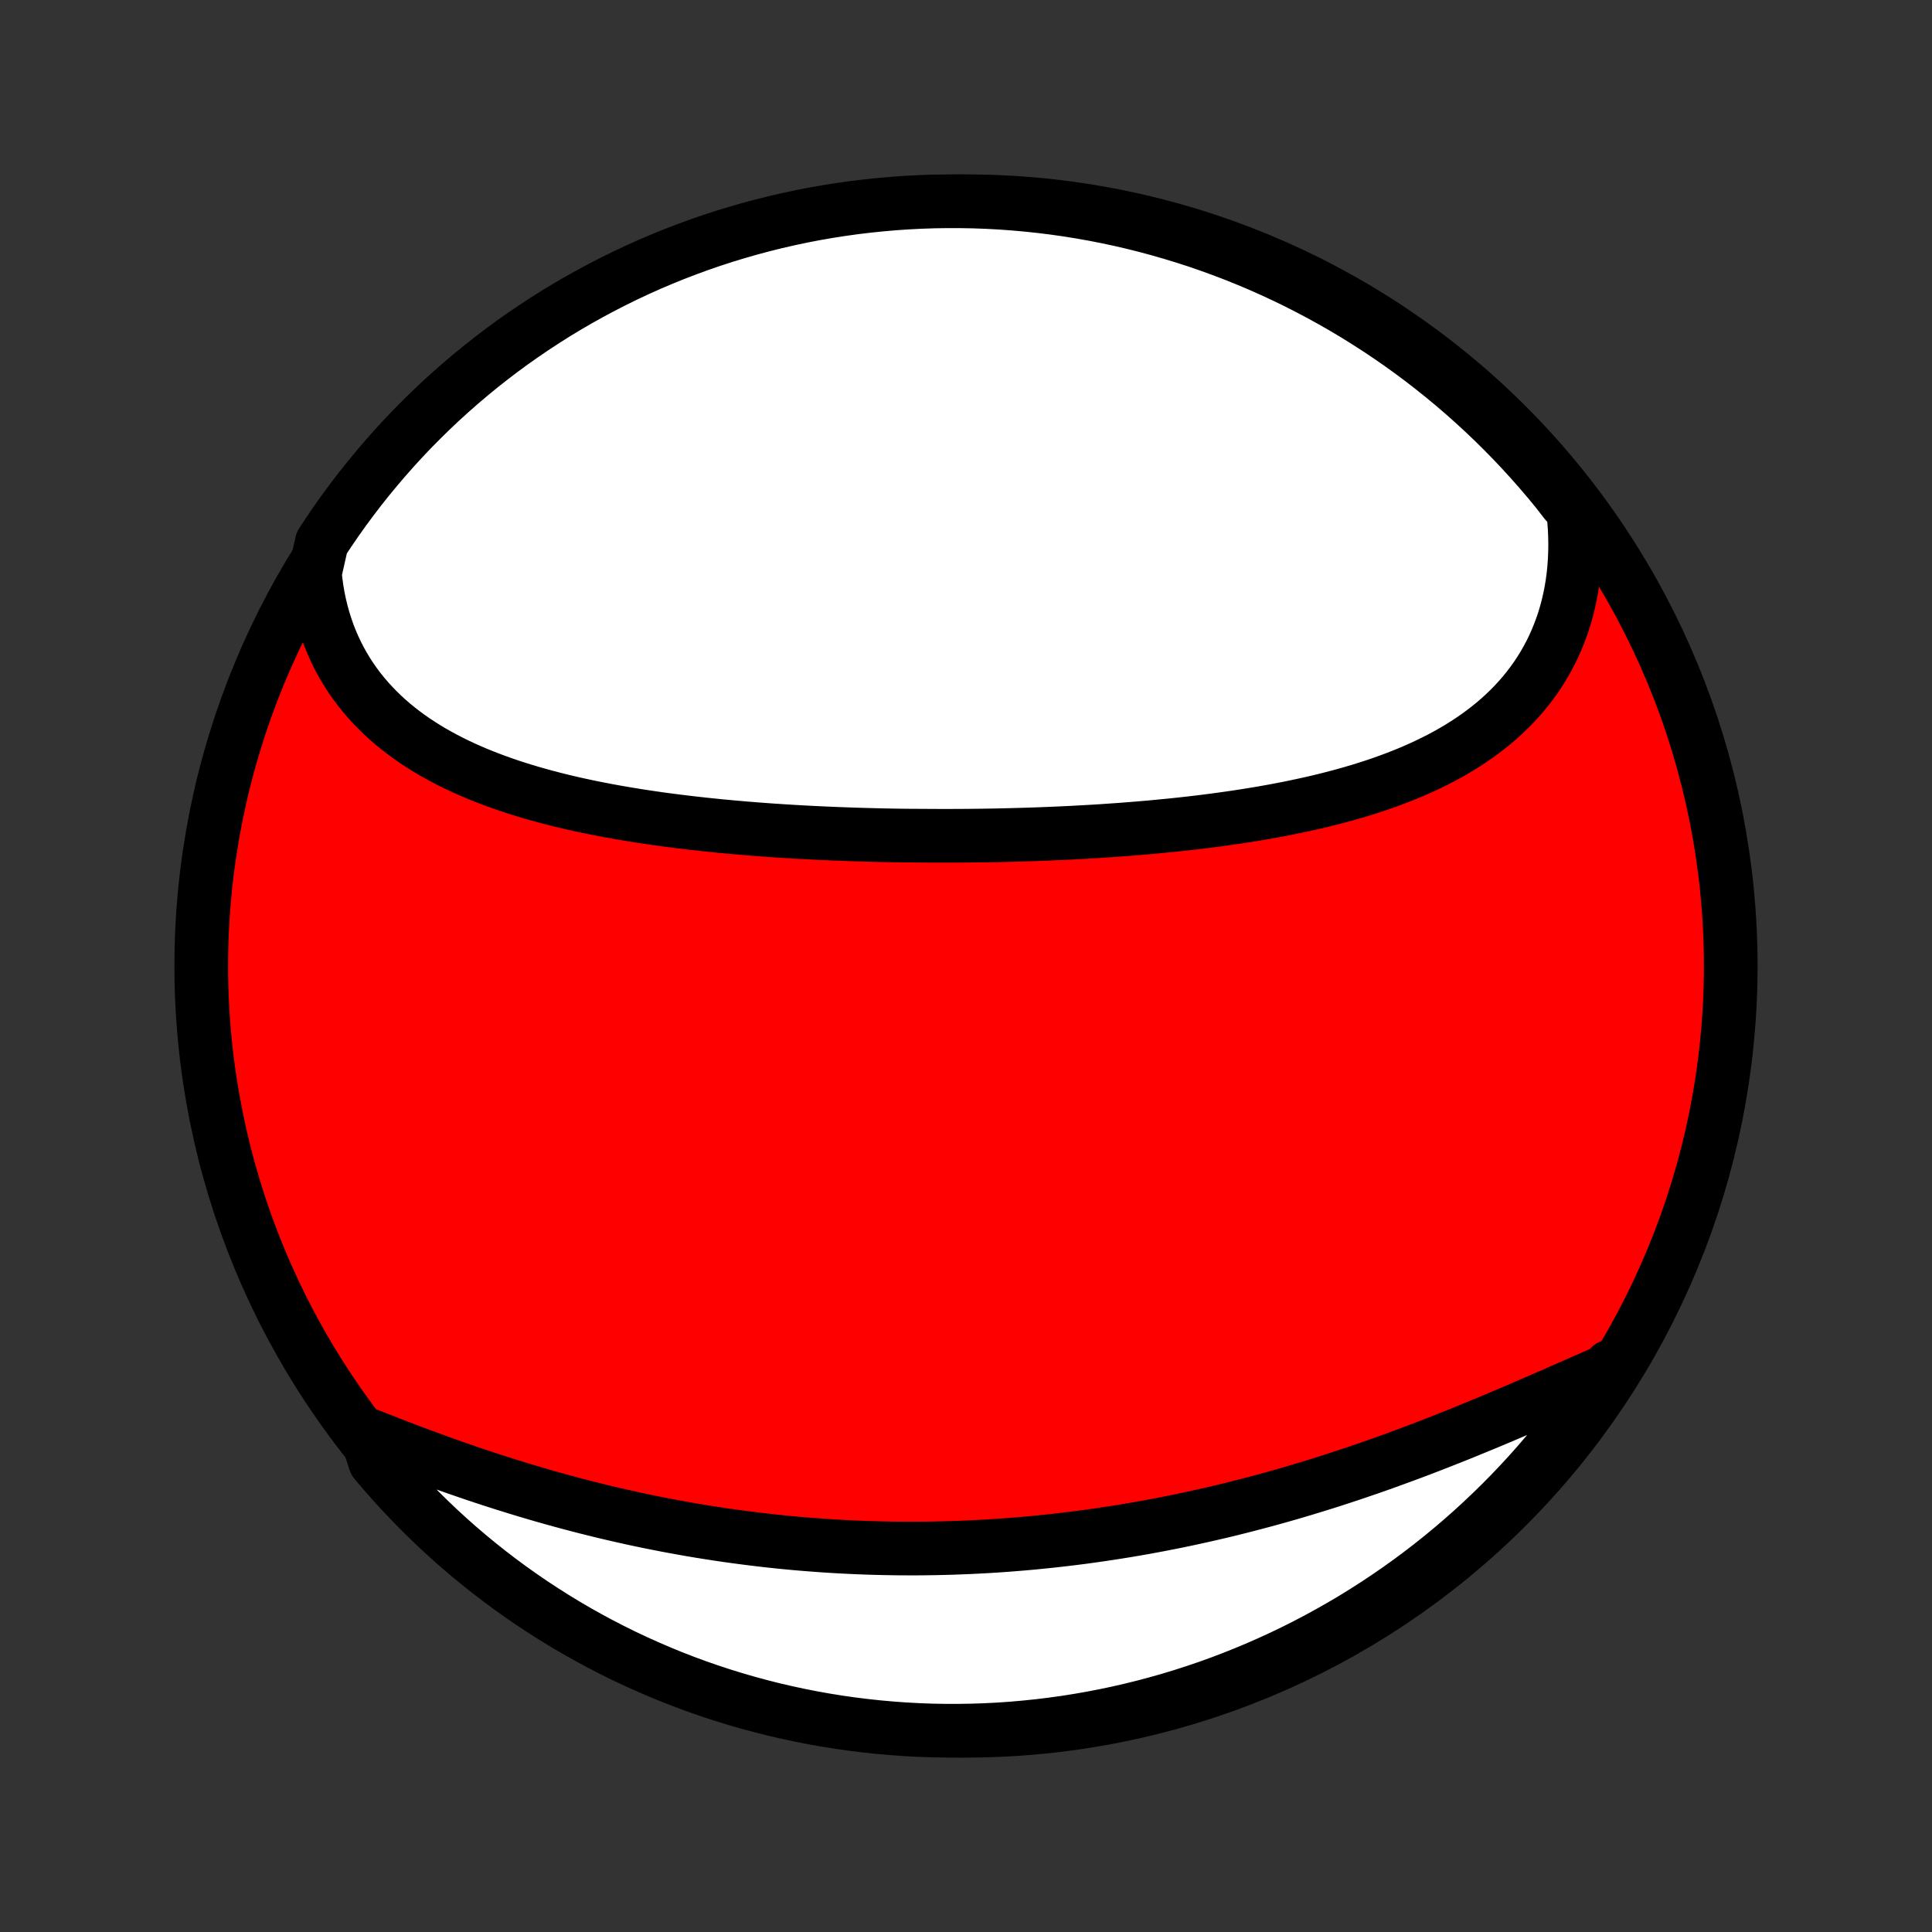 <?xml version="1.0" encoding="utf-8" standalone="no"?>
<!DOCTYPE svg PUBLIC "-//W3C//DTD SVG 1.1//EN"
  "http://www.w3.org/Graphics/SVG/1.1/DTD/svg11.dtd">
<!-- Created with matplotlib (http://matplotlib.org/) -->
<svg height="72pt" version="1.1" viewBox="0 0 72 72" width="72pt" xmlns="http://www.w3.org/2000/svg" xmlns:xlink="http://www.w3.org/1999/xlink">
 <rect x="0" y="0" width="72" height="72" fill="#333333" stroke="none"/>
 <defs>
  <style type="text/css">
*{stroke-linecap:butt;stroke-linejoin:round;}
  </style>
 </defs>
 <g id="figure_1">
  <g id="patch_1">
   <path d="
M0 72
L72 72
L72 0
L0 0
z
" style="fill:none;"/>
  </g>
  <g id="axes_1">
   <g id="PatchCollection_1">
    <defs>
     <path d="
M36 -7.5
C43.558 -7.5 50.808 -10.503 56.153 -15.848
C61.497 -21.192 64.5 -28.442 64.5 -36
C64.5 -43.558 61.497 -50.808 56.153 -56.153
C50.808 -61.497 43.558 -64.5 36 -64.5
C28.442 -64.5 21.192 -61.497 15.848 -56.153
C10.503 -50.808 7.5 -43.558 7.5 -36
C7.5 -28.442 10.503 -21.192 15.848 -15.848
C21.192 -10.503 28.442 -7.5 36 -7.5
z
" id="C0_0_a811fe30f3"/>
     <path d="
M11.734 -50.635
L11.765 -50.336
L11.806 -50.041
L11.855 -49.753
L11.914 -49.469
L11.981 -49.191
L12.056 -48.919
L12.14 -48.653
L12.231 -48.392
L12.331 -48.137
L12.438 -47.888
L12.553 -47.645
L12.674 -47.408
L12.803 -47.177
L12.939 -46.952
L13.082 -46.732
L13.231 -46.519
L13.386 -46.312
L13.548 -46.11
L13.715 -45.915
L13.888 -45.725
L14.067 -45.54
L14.25 -45.362
L14.439 -45.188
L14.633 -45.02
L14.831 -44.858
L15.034 -44.701
L15.241 -44.548
L15.452 -44.401
L15.668 -44.259
L15.886 -44.121
L16.109 -43.988
L16.335 -43.86
L16.564 -43.736
L16.796 -43.616
L17.031 -43.5
L17.269 -43.389
L17.51 -43.281
L17.753 -43.177
L17.998 -43.077
L18.246 -42.981
L18.495 -42.888
L18.747 -42.798
L19 -42.711
L19.255 -42.628
L19.512 -42.548
L19.77 -42.47
L20.03 -42.396
L20.291 -42.324
L20.553 -42.255
L20.816 -42.188
L21.081 -42.124
L21.346 -42.062
L21.612 -42.003
L21.879 -41.946
L22.146 -41.891
L22.415 -41.838
L22.684 -41.787
L22.953 -41.738
L23.223 -41.691
L23.494 -41.646
L23.765 -41.602
L24.036 -41.56
L24.307 -41.52
L24.579 -41.481
L24.851 -41.444
L25.123 -41.409
L25.396 -41.375
L25.669 -41.342
L25.941 -41.311
L26.214 -41.281
L26.487 -41.252
L26.76 -41.224
L27.033 -41.198
L27.306 -41.173
L27.579 -41.149
L27.852 -41.126
L28.126 -41.104
L28.399 -41.083
L28.672 -41.063
L28.945 -41.045
L29.218 -41.027
L29.491 -41.01
L29.764 -40.994
L30.037 -40.979
L30.31 -40.965
L30.583 -40.952
L30.856 -40.94
L31.129 -40.928
L31.401 -40.918
L31.674 -40.908
L31.947 -40.899
L32.22 -40.891
L32.493 -40.884
L32.766 -40.877
L33.039 -40.871
L33.312 -40.866
L33.585 -40.862
L33.858 -40.859
L34.405 -40.856
L34.678 -40.854
L34.952 -40.853
L35.225 -40.852
L35.499 -40.853
L35.773 -40.854
L36.047 -40.856
L36.321 -40.859
L36.595 -40.862
L36.869 -40.866
L37.144 -40.871
L37.419 -40.877
L37.694 -40.884
L37.969 -40.891
L38.244 -40.899
L38.52 -40.908
L38.796 -40.918
L39.072 -40.929
L39.348 -40.941
L39.624 -40.953
L39.901 -40.966
L40.178 -40.981
L40.455 -40.996
L40.732 -41.012
L41.009 -41.029
L41.287 -41.048
L41.565 -41.067
L41.843 -41.087
L42.121 -41.109
L42.4 -41.131
L42.678 -41.155
L42.957 -41.179
L43.236 -41.206
L43.515 -41.233
L43.794 -41.261
L44.073 -41.291
L44.352 -41.322
L44.631 -41.355
L44.91 -41.389
L45.189 -41.425
L45.468 -41.462
L45.746 -41.501
L46.025 -41.541
L46.303 -41.583
L46.581 -41.627
L46.858 -41.672
L47.136 -41.72
L47.412 -41.769
L47.688 -41.821
L47.964 -41.874
L48.239 -41.93
L48.513 -41.988
L48.786 -42.048
L49.059 -42.11
L49.331 -42.175
L49.601 -42.243
L49.87 -42.313
L50.138 -42.386
L50.405 -42.462
L50.67 -42.54
L50.933 -42.622
L51.195 -42.706
L51.455 -42.794
L51.713 -42.886
L51.969 -42.98
L52.222 -43.078
L52.474 -43.18
L52.722 -43.285
L52.969 -43.395
L53.212 -43.508
L53.452 -43.625
L53.69 -43.746
L53.924 -43.872
L54.154 -44.002
L54.381 -44.136
L54.604 -44.275
L54.823 -44.419
L55.038 -44.567
L55.249 -44.721
L55.455 -44.879
L55.657 -45.042
L55.854 -45.21
L56.045 -45.384
L56.232 -45.562
L56.413 -45.746
L56.588 -45.936
L56.758 -46.13
L56.922 -46.331
L57.079 -46.536
L57.231 -46.747
L57.376 -46.964
L57.514 -47.185
L57.645 -47.413
L57.77 -47.645
L57.887 -47.883
L57.997 -48.127
L58.099 -48.376
L58.194 -48.629
L58.282 -48.888
L58.361 -49.152
L58.432 -49.421
L58.495 -49.695
L58.55 -49.973
L58.597 -50.256
L58.635 -50.543
L58.664 -50.835
L58.685 -51.13
L58.697 -51.43
L58.701 -51.733
L58.695 -52.04
L58.681 -52.35
L58.657 -52.663
L58.624 -52.98
L58.335 -53.299
L58.022 -53.703
L57.703 -54.091
L57.377 -54.472
L57.045 -54.848
L56.707 -55.218
L56.362 -55.583
L56.011 -55.941
L55.654 -56.293
L55.29 -56.64
L54.921 -56.979
L54.546 -57.313
L54.166 -57.64
L53.78 -57.96
L53.388 -58.274
L52.992 -58.581
L52.59 -58.881
L52.183 -59.174
L51.771 -59.46
L51.354 -59.739
L50.933 -60.01
L50.507 -60.275
L50.077 -60.532
L49.642 -60.781
L49.203 -61.023
L48.76 -61.257
L48.314 -61.484
L47.863 -61.703
L47.409 -61.914
L46.952 -62.117
L46.491 -62.312
L46.027 -62.499
L45.559 -62.678
L45.089 -62.849
L44.617 -63.012
L44.141 -63.166
L43.663 -63.312
L43.183 -63.45
L42.701 -63.58
L42.216 -63.701
L41.73 -63.814
L41.242 -63.918
L40.752 -64.014
L40.261 -64.101
L39.768 -64.18
L39.275 -64.25
L38.78 -64.311
L38.285 -64.364
L37.789 -64.408
L37.292 -64.444
L36.795 -64.471
L36.297 -64.489
L35.8 -64.498
L35.303 -64.499
L34.806 -64.492
L34.309 -64.475
L33.813 -64.45
L33.317 -64.416
L32.822 -64.373
L32.328 -64.322
L31.836 -64.263
L31.344 -64.194
L30.854 -64.117
L30.366 -64.032
L29.879 -63.938
L29.394 -63.835
L28.911 -63.724
L28.431 -63.604
L27.952 -63.477
L27.476 -63.34
L27.003 -63.196
L26.532 -63.043
L26.065 -62.882
L25.6 -62.712
L25.139 -62.535
L24.68 -62.349
L24.226 -62.156
L23.774 -61.954
L23.327 -61.745
L22.884 -61.527
L22.444 -61.302
L22.008 -61.069
L21.577 -60.829
L21.15 -60.581
L20.728 -60.326
L20.311 -60.063
L19.898 -59.793
L19.49 -59.515
L19.087 -59.231
L18.689 -58.939
L18.297 -58.64
L17.909 -58.335
L17.528 -58.022
L17.152 -57.703
L16.782 -57.377
L16.417 -57.045
L16.059 -56.707
L15.707 -56.362
L15.36 -56.011
L15.021 -55.654
L14.687 -55.29
L14.36 -54.921
L14.04 -54.546
L13.726 -54.166
L13.419 -53.78
L13.119 -53.388
L12.826 -52.992
L12.54 -52.59
L12.261 -52.183
L11.99 -51.771
z
" id="C0_1_b6beea9d8f"/>
     <path d="
M13.644 -18.556
L13.946 -18.436
L14.251 -18.316
L14.556 -18.197
L14.864 -18.078
L15.173 -17.96
L15.484 -17.843
L15.796 -17.727
L16.109 -17.612
L16.423 -17.498
L16.739 -17.385
L17.056 -17.273
L17.373 -17.164
L17.692 -17.055
L18.012 -16.948
L18.332 -16.843
L18.653 -16.74
L18.974 -16.639
L19.297 -16.539
L19.62 -16.441
L19.943 -16.345
L20.267 -16.251
L20.591 -16.159
L20.915 -16.07
L21.24 -15.982
L21.565 -15.896
L21.89 -15.813
L22.216 -15.732
L22.541 -15.652
L22.867 -15.576
L23.193 -15.501
L23.518 -15.428
L23.844 -15.358
L24.17 -15.29
L24.496 -15.225
L24.821 -15.161
L25.147 -15.1
L25.473 -15.041
L25.798 -14.984
L26.123 -14.93
L26.448 -14.878
L26.773 -14.828
L27.098 -14.78
L27.423 -14.735
L27.747 -14.692
L28.072 -14.651
L28.396 -14.612
L28.72 -14.575
L29.043 -14.541
L29.367 -14.509
L29.69 -14.479
L30.014 -14.452
L30.337 -14.427
L30.66 -14.403
L30.983 -14.382
L31.305 -14.363
L31.628 -14.347
L31.95 -14.332
L32.272 -14.32
L32.594 -14.31
L32.916 -14.302
L33.238 -14.296
L33.56 -14.292
L33.882 -14.291
L34.203 -14.291
L34.525 -14.294
L34.847 -14.299
L35.168 -14.306
L35.49 -14.315
L35.812 -14.327
L36.133 -14.34
L36.455 -14.356
L36.776 -14.373
L37.098 -14.393
L37.42 -14.415
L37.742 -14.44
L38.064 -14.466
L38.386 -14.494
L38.708 -14.525
L39.03 -14.558
L39.352 -14.593
L39.675 -14.63
L39.997 -14.669
L40.32 -14.71
L40.643 -14.754
L40.966 -14.8
L41.289 -14.848
L41.612 -14.898
L41.936 -14.95
L42.26 -15.004
L42.584 -15.061
L42.908 -15.12
L43.232 -15.181
L43.556 -15.244
L43.881 -15.309
L44.205 -15.377
L44.53 -15.447
L44.855 -15.519
L45.18 -15.593
L45.505 -15.669
L45.831 -15.748
L46.156 -15.829
L46.482 -15.912
L46.807 -15.997
L47.133 -16.084
L47.458 -16.173
L47.784 -16.265
L48.109 -16.358
L48.434 -16.454
L48.76 -16.552
L49.085 -16.652
L49.41 -16.753
L49.735 -16.857
L50.059 -16.963
L50.383 -17.07
L50.707 -17.18
L51.031 -17.291
L51.354 -17.404
L51.676 -17.519
L51.998 -17.636
L52.32 -17.754
L52.641 -17.873
L52.961 -17.994
L53.281 -18.117
L53.599 -18.241
L53.917 -18.366
L54.234 -18.492
L54.549 -18.619
L54.864 -18.748
L55.178 -18.877
L55.49 -19.006
L55.801 -19.137
L56.111 -19.268
L56.419 -19.399
L56.726 -19.531
L57.031 -19.663
L57.334 -19.794
L57.636 -19.926
L57.936 -20.057
L58.235 -20.188
L58.531 -20.318
L58.825 -20.447
L59.117 -20.576
L59.407 -20.703
L59.695 -20.829
L59.98 -20.954
L60.011 -21.077
L59.74 -20.648
L59.461 -20.231
L59.175 -19.819
L58.882 -19.412
L58.582 -19.01
L58.275 -18.613
L57.962 -18.222
L57.641 -17.836
L57.314 -17.455
L56.981 -17.08
L56.641 -16.711
L56.295 -16.348
L55.943 -15.991
L55.584 -15.64
L55.22 -15.295
L54.85 -14.956
L54.474 -14.624
L54.092 -14.298
L53.705 -13.979
L53.312 -13.666
L52.915 -13.361
L52.512 -13.062
L52.104 -12.771
L51.691 -12.486
L51.273 -12.208
L50.851 -11.938
L50.425 -11.675
L49.993 -11.42
L49.558 -11.172
L49.118 -10.931
L48.675 -10.699
L48.227 -10.473
L47.776 -10.256
L47.321 -10.047
L46.863 -9.845
L46.402 -9.652
L45.937 -9.466
L45.469 -9.288
L44.999 -9.119
L44.525 -8.958
L44.05 -8.805
L43.571 -8.66
L43.09 -8.524
L42.608 -8.396
L42.123 -8.277
L41.636 -8.165
L41.148 -8.063
L40.658 -7.969
L40.166 -7.883
L39.674 -7.806
L39.18 -7.738
L38.685 -7.678
L38.189 -7.627
L37.693 -7.584
L37.196 -7.55
L36.699 -7.525
L36.202 -7.509
L35.705 -7.501
L35.207 -7.502
L34.71 -7.511
L34.213 -7.529
L33.717 -7.556
L33.222 -7.592
L32.727 -7.636
L32.234 -7.689
L31.741 -7.75
L31.25 -7.82
L30.76 -7.899
L30.272 -7.986
L29.786 -8.082
L29.301 -8.186
L28.819 -8.298
L28.339 -8.42
L27.861 -8.549
L27.385 -8.687
L26.912 -8.833
L26.442 -8.988
L25.975 -9.15
L25.511 -9.321
L25.05 -9.5
L24.593 -9.687
L24.139 -9.883
L23.688 -10.086
L23.241 -10.296
L22.799 -10.515
L22.36 -10.742
L21.925 -10.976
L21.495 -11.218
L21.069 -11.467
L20.648 -11.724
L20.231 -11.989
L19.819 -12.26
L19.412 -12.539
L19.01 -12.825
L18.613 -13.118
L18.222 -13.418
L17.836 -13.725
L17.455 -14.039
L17.08 -14.359
L16.711 -14.686
L16.348 -15.019
L15.991 -15.359
L15.64 -15.705
L15.295 -16.058
L14.956 -16.416
L14.624 -16.78
L14.298 -17.15
L13.979 -17.526
z
" id="C0_2_bf054c9a01"/>
    </defs>
    <g clip-path="url(#p1bffca34e9)">
     <use style="fill:#ff0000;stroke:#000000;stroke-width:2.0;" x="0.0" xlink:href="#C0_0_a811fe30f3" y="72.0"/>
    </g>
    <g clip-path="url(#p1bffca34e9)">
     <use style="fill:#ffffff;stroke:#000000;stroke-width:2.0;" x="0.0" xlink:href="#C0_1_b6beea9d8f" y="72.0"/>
    </g>
    <g clip-path="url(#p1bffca34e9)">
     <use style="fill:#ffffff;stroke:#000000;stroke-width:2.0;" x="0.0" xlink:href="#C0_2_bf054c9a01" y="72.0"/>
    </g>
   </g>
  </g>
 </g>
 <defs>
  <clipPath id="p1bffca34e9">
   <rect height="72.0" width="72.0" x="0.0" y="0.0"/>
  </clipPath>
 </defs>
</svg>
